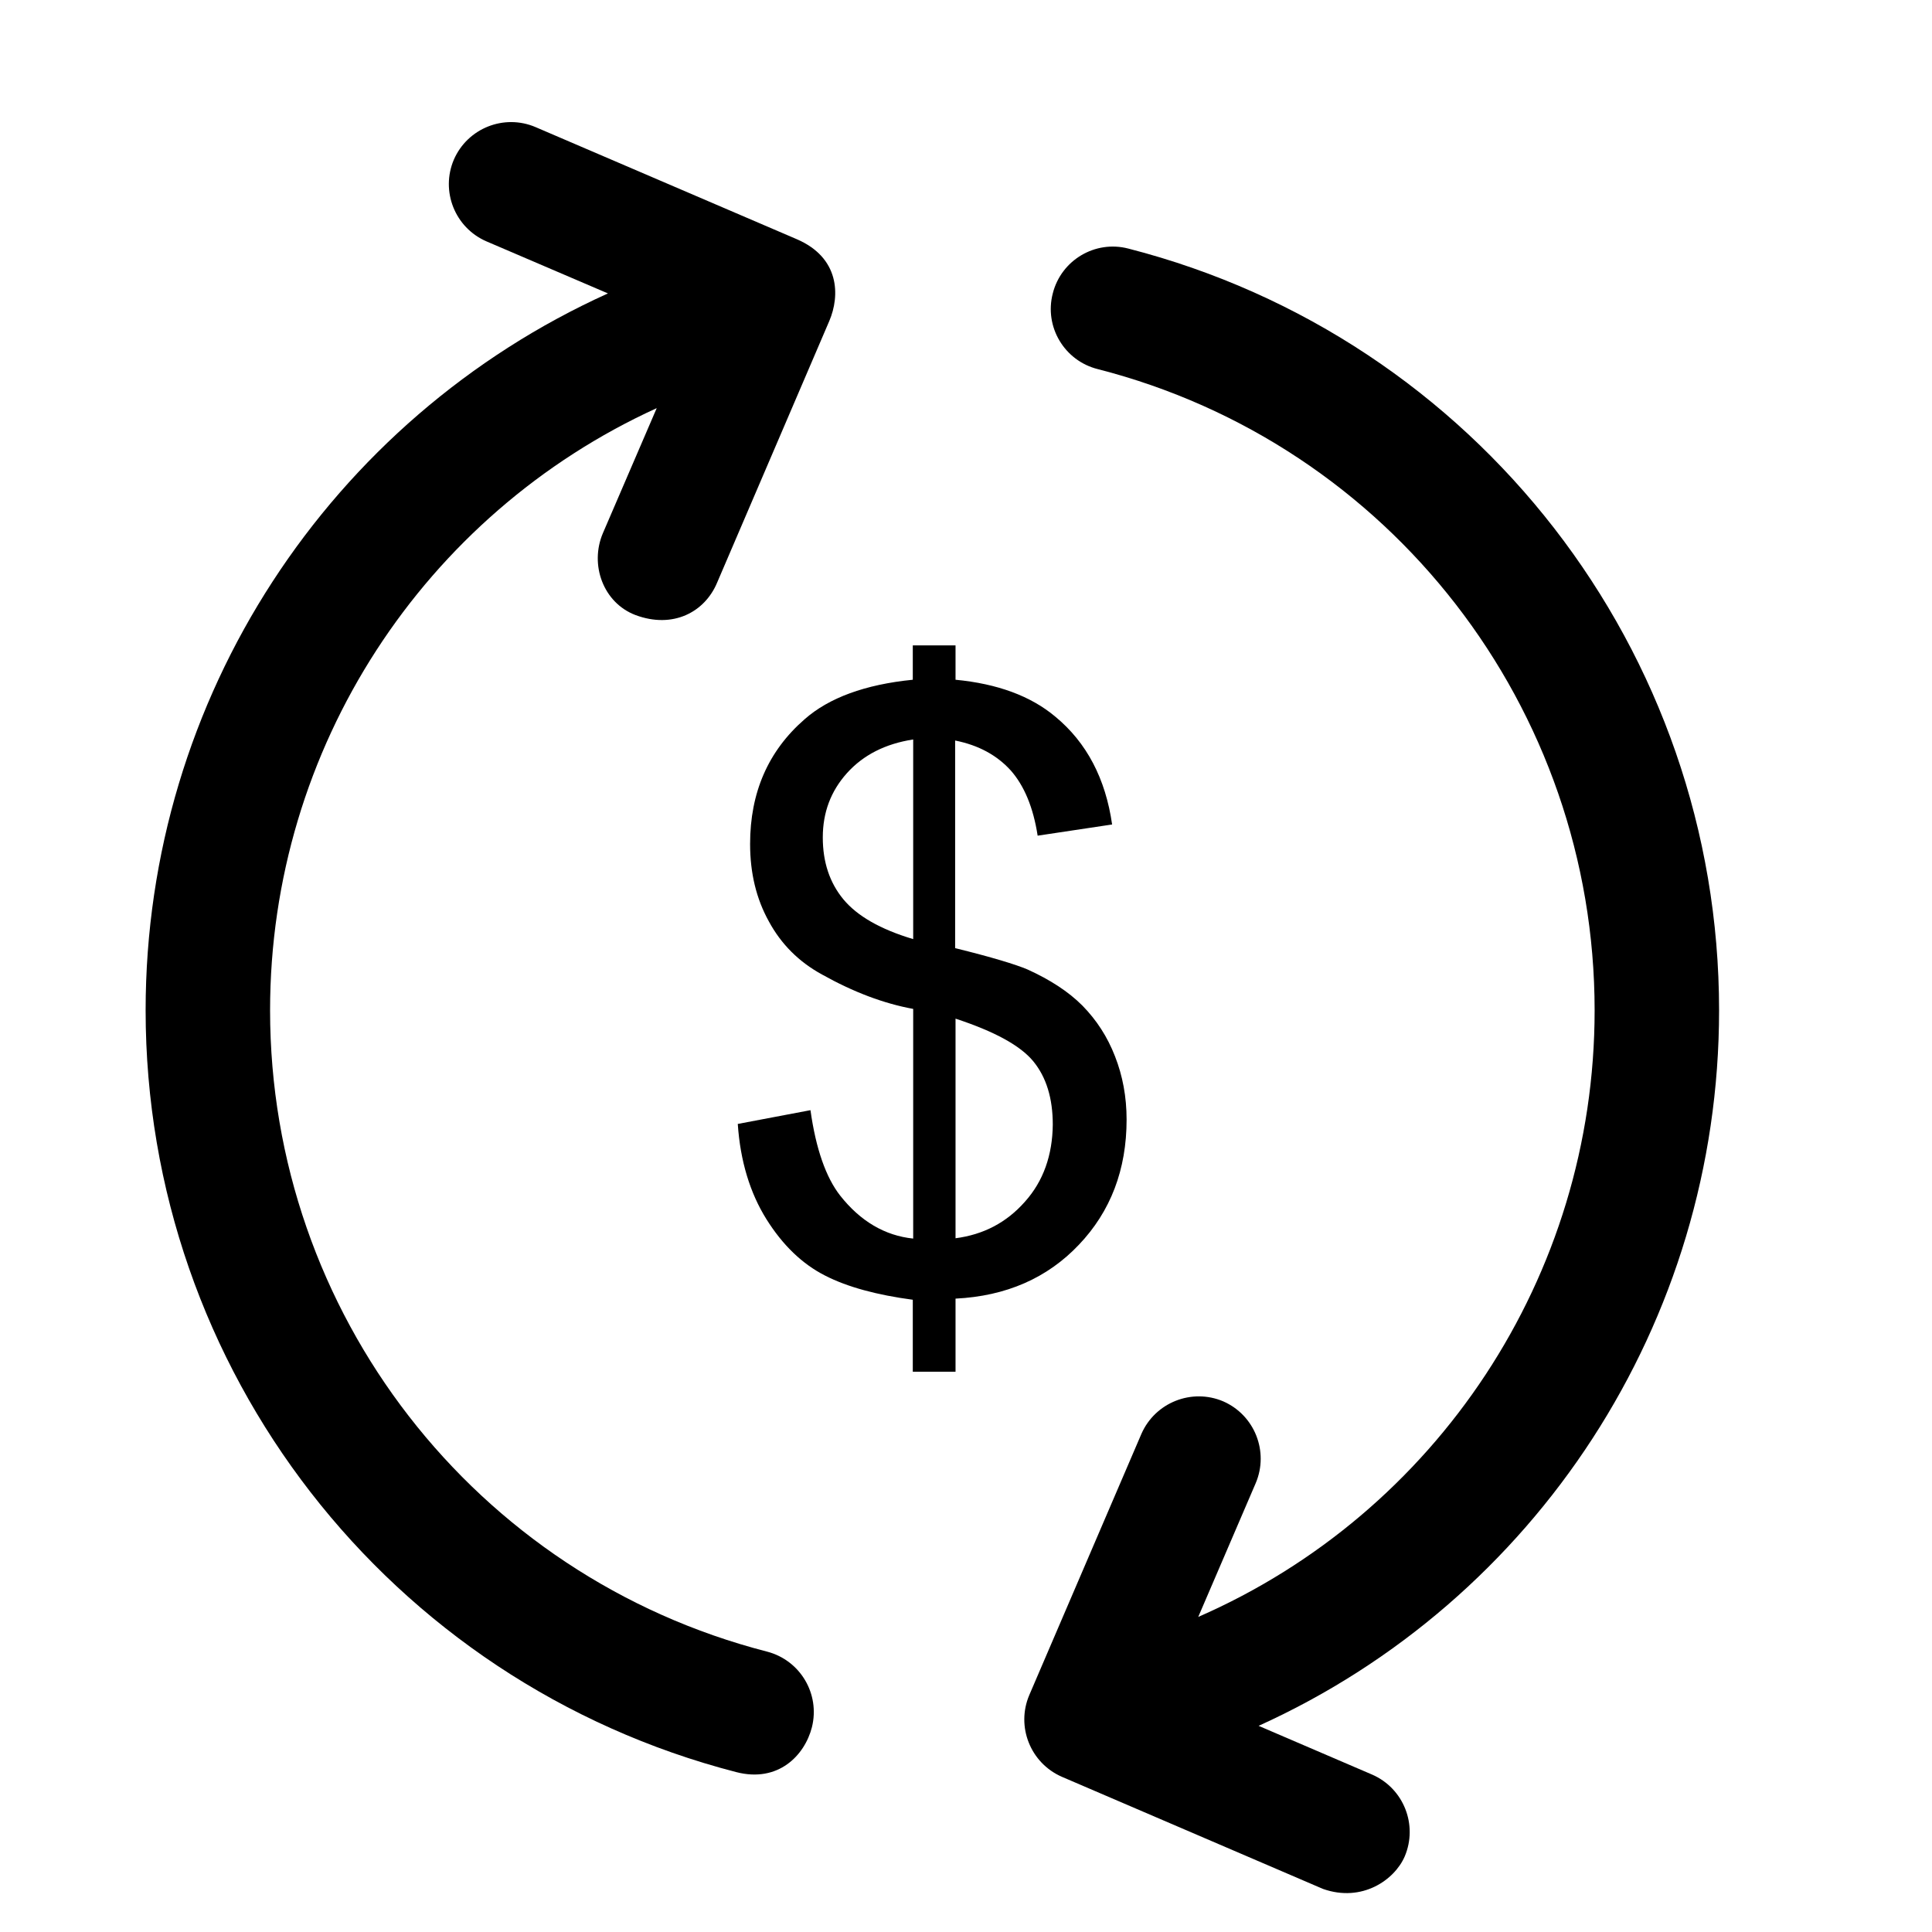 <svg width="24" height="24" viewBox="0 0 24 24" fill="none" xmlns="http://www.w3.org/2000/svg">
<path d="M21.355 12.551C21.355 8.089 18.34 4.198 14.017 3.088C13.604 2.98 13.182 3.232 13.078 3.645C12.97 4.059 13.222 4.481 13.636 4.585C17.27 5.515 19.809 8.795 19.809 12.551C19.809 15.863 17.837 18.797 14.885 20.086L15.599 18.424C15.765 18.033 15.586 17.579 15.195 17.408C14.804 17.242 14.35 17.422 14.179 17.812L12.786 21.057C12.62 21.448 12.8 21.901 13.191 22.072L16.435 23.465C16.92 23.636 17.324 23.353 17.45 23.061C17.616 22.67 17.437 22.216 17.046 22.045L15.635 21.439C19.072 19.884 21.355 16.433 21.355 12.551Z" fill="black"/>
<path d="M9.529 20.517C5.894 19.583 3.355 16.307 3.355 12.551C3.355 9.284 5.274 6.386 8.158 5.07L7.489 6.624C7.323 7.015 7.493 7.487 7.893 7.64C8.36 7.815 8.756 7.604 8.909 7.236L10.302 3.987C10.436 3.672 10.432 3.201 9.897 2.971L6.653 1.579C6.262 1.412 5.808 1.592 5.638 1.983C5.471 2.374 5.651 2.828 6.042 2.998L7.552 3.645C4.101 5.205 1.809 8.66 1.809 12.551C1.809 17.013 4.829 20.899 9.147 22.014C9.668 22.148 9.996 21.807 10.086 21.456C10.189 21.043 9.942 20.625 9.529 20.517Z" fill="black"/>
<path d="M13.402 15.463C13.797 15.049 13.995 14.528 13.995 13.908C13.995 13.625 13.946 13.364 13.851 13.122C13.757 12.879 13.622 12.672 13.447 12.493C13.272 12.317 13.042 12.169 12.764 12.043C12.616 11.98 12.319 11.89 11.865 11.778V9.199C12.157 9.257 12.386 9.383 12.557 9.572C12.723 9.761 12.836 10.03 12.89 10.381L13.815 10.242C13.734 9.675 13.501 9.226 13.11 8.903C12.804 8.646 12.391 8.494 11.87 8.444V8.017H11.339V8.444C10.746 8.503 10.297 8.669 9.996 8.934C9.542 9.329 9.318 9.846 9.318 10.484C9.318 10.844 9.394 11.163 9.551 11.446C9.704 11.729 9.924 11.949 10.212 12.106C10.598 12.322 10.976 12.466 11.344 12.533V15.386C10.993 15.35 10.688 15.171 10.436 14.851C10.261 14.627 10.135 14.272 10.068 13.791L9.165 13.962C9.196 14.425 9.318 14.82 9.52 15.144C9.722 15.467 9.965 15.701 10.248 15.845C10.526 15.988 10.895 16.087 11.339 16.146V17.04H11.87V16.132C12.499 16.101 13.011 15.876 13.402 15.463ZM11.344 11.666C10.935 11.544 10.648 11.378 10.477 11.172C10.306 10.965 10.221 10.709 10.221 10.403C10.221 10.093 10.32 9.828 10.522 9.603C10.724 9.379 10.998 9.239 11.344 9.186V11.666ZM12.732 14.928C12.503 15.188 12.216 15.337 11.87 15.382V12.654C12.351 12.812 12.674 12.987 12.836 13.184C12.998 13.382 13.078 13.643 13.078 13.971C13.074 14.348 12.962 14.672 12.732 14.928Z" fill="black"/>
</svg>
